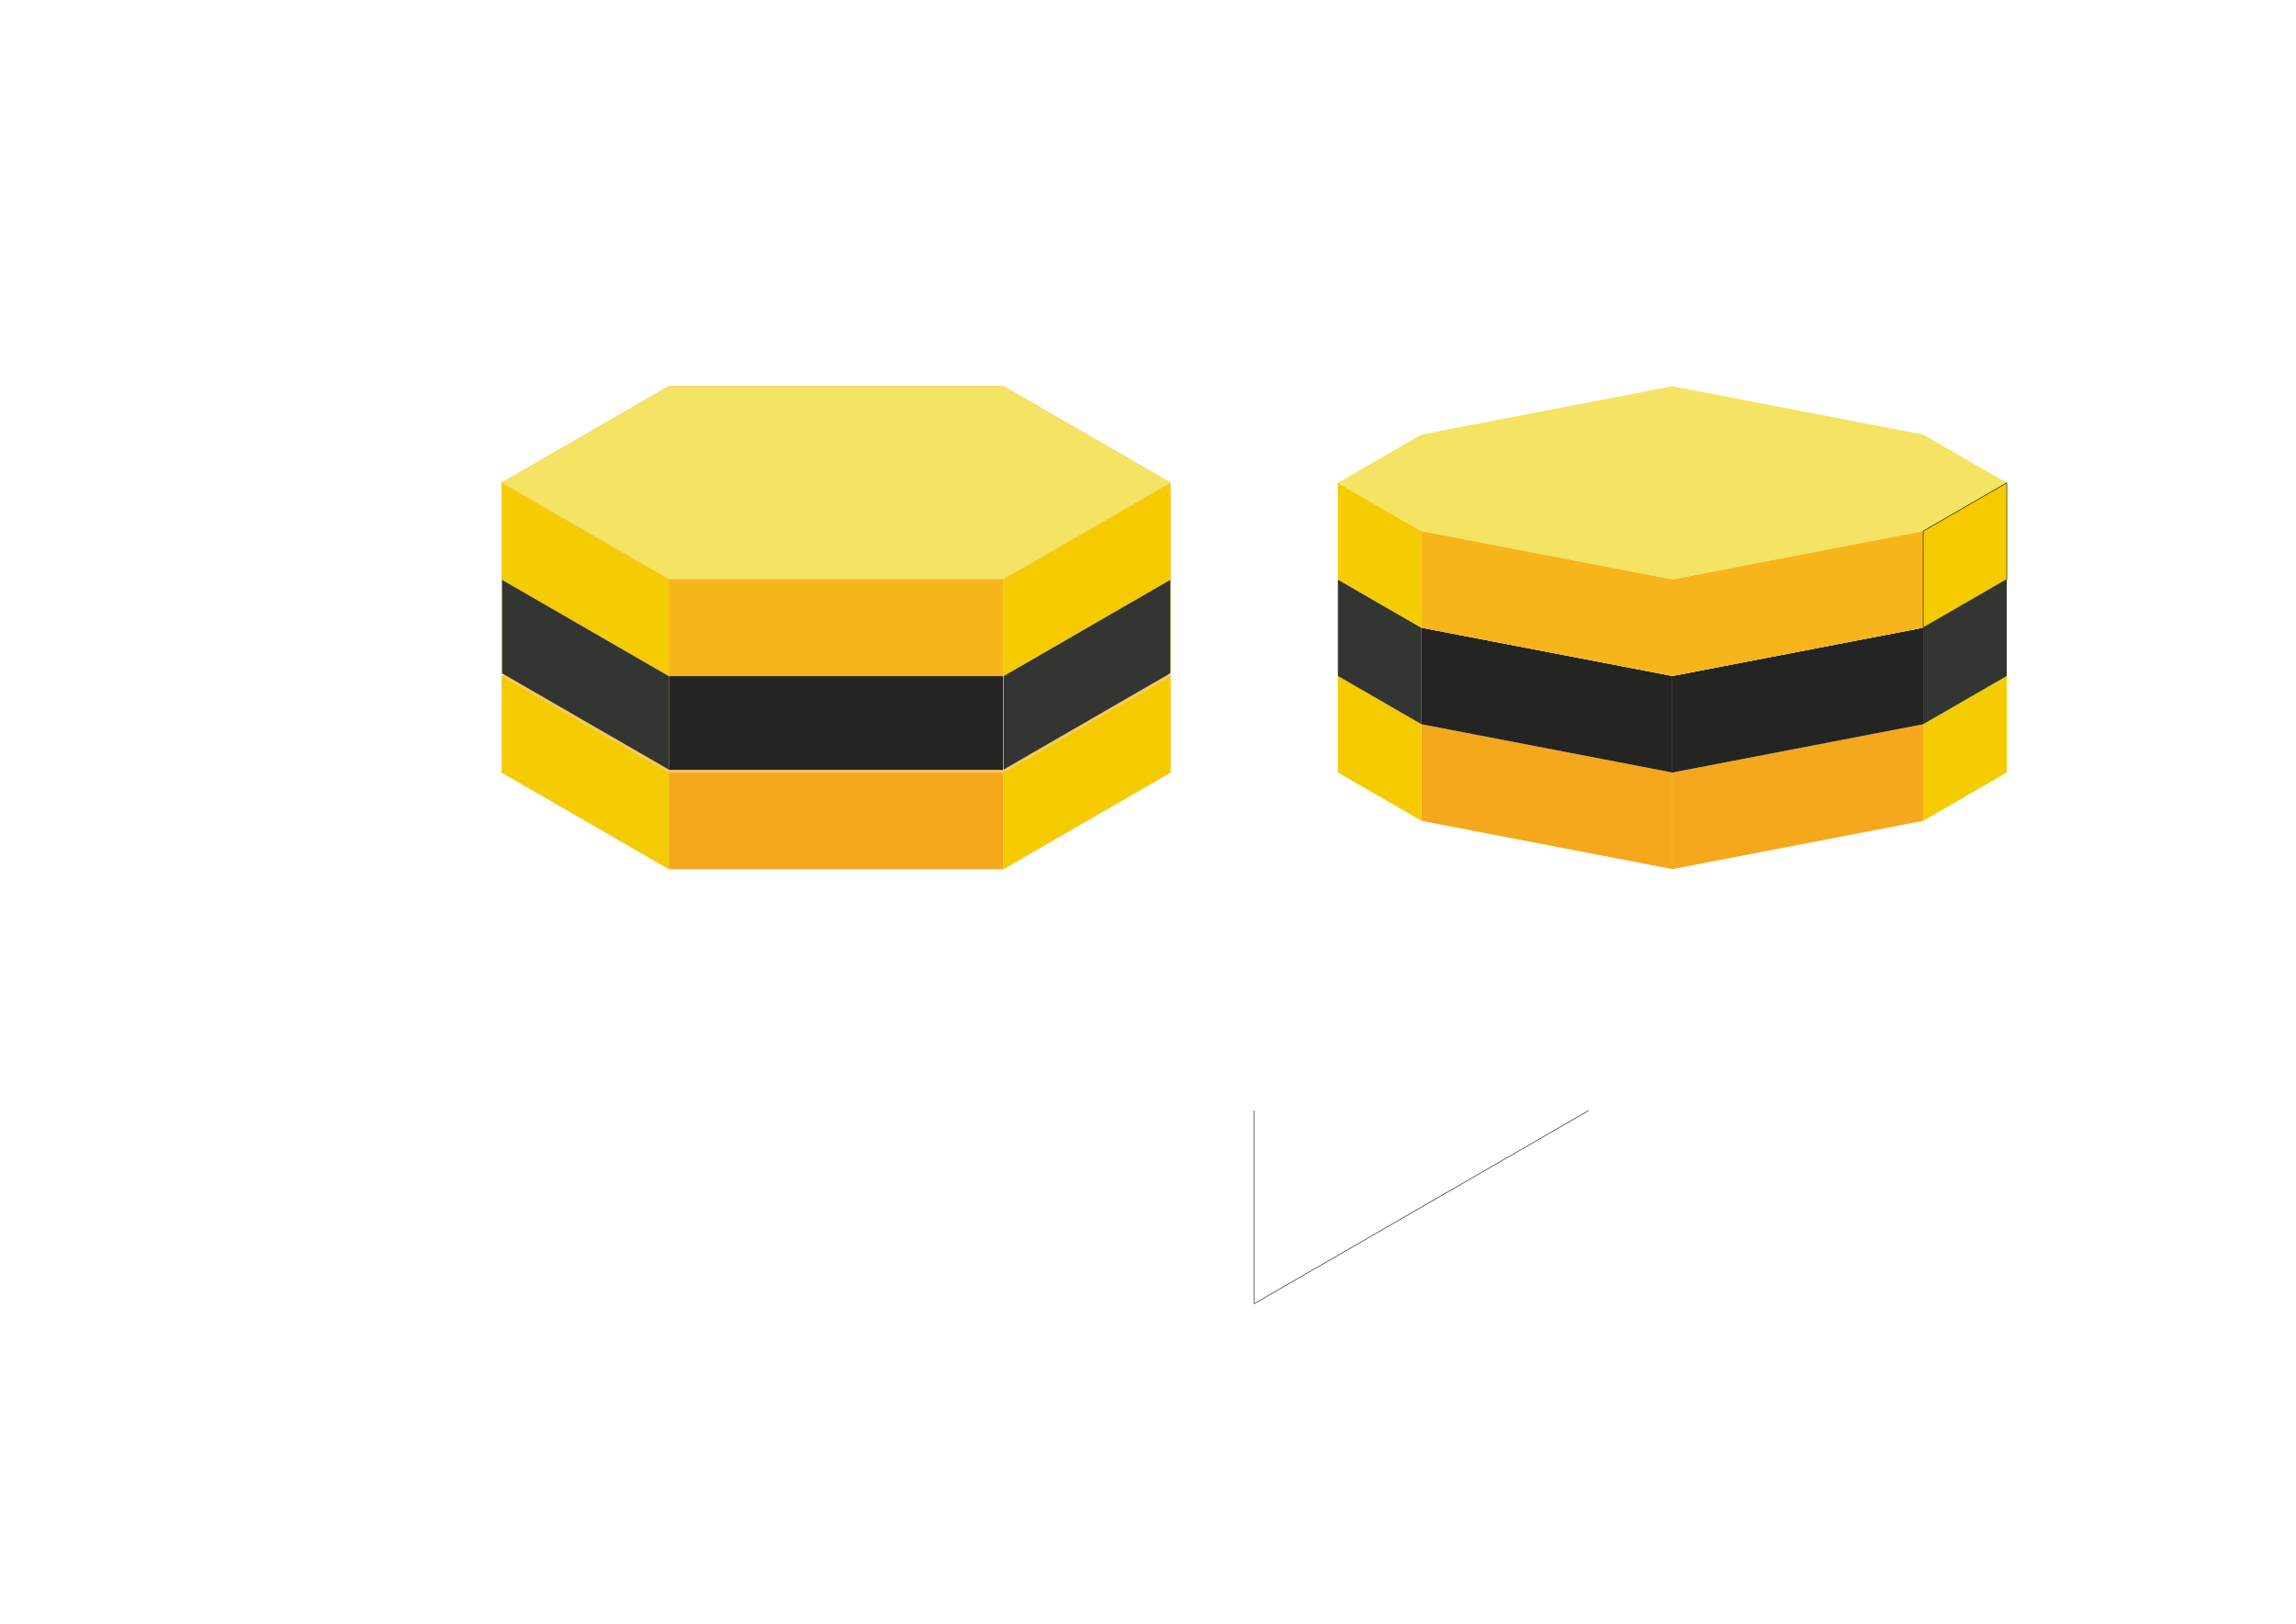 <?xml version="1.0" encoding="UTF-8" standalone="no"?>
<svg
   xmlns:dc="http://purl.org/dc/elements/1.1/"
   xmlns:cc="http://creativecommons.org/ns#"
   xmlns:rdf="http://www.w3.org/1999/02/22-rdf-syntax-ns#"
   xmlns:svg="http://www.w3.org/2000/svg"
   xmlns="http://www.w3.org/2000/svg"
   xmlns:sodipodi="http://sodipodi.sourceforge.net/DTD/sodipodi-0.dtd"
   xmlns:inkscape="http://www.inkscape.org/namespaces/inkscape"
   width="1189mm"
   height="841mm"
   viewBox="0 0 1189 841"
   version="1.1"
   id="svg4579"
   inkscape:version="1.0.2 (e86c8708, 2021-01-15)"
   sodipodi:docname="commoncarder.svg"
   inkscape:export-filename="/Users/petarsimonovic/Library/Mobile Documents/com~apple~CloudDocs/Pete/Coding/Projects/HiveCrash/SourceFIles/Isotiles/commoncarder.png"
   inkscape:export-xdpi="99.141502"
   inkscape:export-ydpi="99.141502">
  <defs
     id="defs4573">
    <inkscape:path-effect
       effect="bspline"
       id="path-effect3893"
       is_visible="true"
       lpeversion="1"
       weight="33.333"
       steps="2"
       helper_size="0"
       apply_no_weight="true"
       apply_with_weight="true"
       only_selected="false" />
    <inkscape:perspective
       sodipodi:type="inkscape:persp3d"
       inkscape:vp_x="0 : 692.49998 : 1"
       inkscape:vp_y="0 : 999.99995 : 0"
       inkscape:vp_z="210 : 692.49998 : 1"
       inkscape:persp3d-origin="105 : 642.99998 : 1"
       id="perspective4619" />
  </defs>
  <sodipodi:namedview
     id="base"
     pagecolor="#ffffff"
     bordercolor="#666666"
     borderopacity="1.0"
     inkscape:pageopacity="0.0"
     inkscape:pageshadow="2"
     inkscape:zoom="0.15684805"
     inkscape:cx="2594.2055"
     inkscape:cy="1379.9961"
     inkscape:document-units="mm"
     inkscape:current-layer="layer2"
     inkscape:document-rotation="0"
     showgrid="true"
     inkscape:window-width="1252"
     inkscape:window-height="789"
     inkscape:window-x="0"
     inkscape:window-y="25"
     inkscape:window-maximized="0"
     showguides="false">
    <inkscape:grid
       type="axonomgrid"
       id="grid4581"
       spacingy="50" />
  </sodipodi:namedview>
  <g
     inkscape:label="Layer 1"
     inkscape:groupmode="layer"
     id="layer1" />
  <g
     inkscape:groupmode="layer"
     id="g3648"
     inkscape:label="hive copy 1">
    <path
       style="fill:#f5cb5c;fill-opacity:1;stroke:#f5cb5c;stroke-width:0.265px;stroke-linecap:butt;stroke-linejoin:miter;stroke-opacity:1"
       d="m 346.41,300 h 173.205 l 86.603,50 -86.603,50 H 346.41 l -86.603,-50 z"
       id="path3640" />
    <path
       style="fill:#f5cb02;fill-opacity:1;stroke:#f5cb5c;stroke-width:0.265px;stroke-linecap:butt;stroke-linejoin:miter;stroke-opacity:1"
       d="m 259.808,350 v 50 l 86.603,50 v -50 z"
       id="path3642" />
    <path
       style="fill:#f5a81b;fill-opacity:1;stroke:#f5cb5c;stroke-width:0.265px;stroke-linecap:butt;stroke-linejoin:miter;stroke-opacity:1"
       d="m 346.41,400 h 173.205 v 50 H 346.41"
       id="path3644" />
    <path
       style="fill:#f5cb00;fill-opacity:1;stroke:#f5cb5c;stroke-width:0.265px;stroke-linecap:butt;stroke-linejoin:miter;stroke-opacity:1"
       d="m 606.218,350 -86.603,50 v 50 l 86.603,-50 v -50"
       id="path3646" />
  </g>
  <g
     inkscape:groupmode="layer"
     id="g3624"
     inkscape:label="hive copy">
    <path
       style="fill:#f5cb5c;fill-opacity:1;stroke:#f5cb5c;stroke-width:0.265px;stroke-linecap:butt;stroke-linejoin:miter;stroke-opacity:1"
       d="m 346.41,248.671 h 173.205 l 86.603,50 -86.603,50 H 346.41 l -86.603,-50 z"
       id="path3616" />
    <path
       style="fill:#333533;fill-opacity:1;stroke:#f5cb5c;stroke-width:0.265px;stroke-linecap:butt;stroke-linejoin:miter;stroke-opacity:1"
       d="m 259.808,298.67 v 50 l 86.603,50 v -50 z"
       id="path3618" />
    <path
       style="fill:#242423;fill-opacity:1;stroke:#f5cb5c;stroke-width:0.265px;stroke-linecap:butt;stroke-linejoin:miter;stroke-opacity:1"
       d="m 346.41,348.671 h 173.205 v 50 H 346.41"
       id="path3620" />
    <path
       style="fill:#333533;fill-opacity:1;stroke:#f5cb5c;stroke-width:0.265px;stroke-linecap:butt;stroke-linejoin:miter;stroke-opacity:1"
       d="m 606.218,298.67 -86.603,50 v 50 l 86.603,-50 v -50"
       id="path3622" />
  </g>
  <g
     inkscape:groupmode="layer"
     id="layer2"
     inkscape:label="hive">
    <path
       style="fill:#f5e363;fill-opacity:1;stroke:#f5cb5c;stroke-width:0.265px;stroke-linecap:butt;stroke-linejoin:miter;stroke-opacity:1"
       d="m 346.41,199.987 h 173.205 l 86.603,50 -86.603,50 H 346.41 l -86.603,-50 z"
       id="path892" />
    <path
       style="fill:#f5cb02;fill-opacity:1;stroke:#f5cb5c;stroke-width:0.265px;stroke-linecap:butt;stroke-linejoin:miter;stroke-opacity:1"
       d="m 259.808,249.987 v 50 l 86.603,50 v -50 z"
       id="path898" />
    <path
       style="fill:#f5b51b;fill-opacity:1;stroke:#f5cb5c;stroke-width:0.265px;stroke-linecap:butt;stroke-linejoin:miter;stroke-opacity:1"
       d="m 346.41,299.987 h 173.205 v 50 H 346.41"
       id="path908" />
    <path
       style="fill:#f5cb00;fill-opacity:1;stroke:#f5cb5c;stroke-width:0.265px;stroke-linecap:butt;stroke-linejoin:miter;stroke-opacity:1"
       d="m 606.218,249.987 -86.603,50 v 50 l 86.603,-50 v -50"
       id="path918" />
    <path
       style="fill:#f5a81b;fill-opacity:1;stroke:none;stroke-width:0.265px;stroke-linecap:butt;stroke-linejoin:miter;stroke-opacity:1"
       d="m 866.025,400 v 50 L 736.122,425 V 375 l 129.904,25 v 50 0 0 V 400"
       id="path923-4-4"
       inkscape:export-xdpi="99.141502"
       inkscape:export-ydpi="99.141502" />
    <path
       style="fill:#f5cb00;fill-opacity:1;stroke:none;stroke-width:0.265px;stroke-linecap:butt;stroke-linejoin:miter;stroke-opacity:1"
       d="M 736.122,425 692.82,400 v -50 l 43.301,25 z"
       id="path925-7-1"
       inkscape:export-xdpi="99.141502"
       inkscape:export-ydpi="99.141502" />
    <path
       style="fill:#f5a81b;fill-opacity:1;stroke:none;stroke-width:0.265px;stroke-linecap:butt;stroke-linejoin:miter;stroke-opacity:1"
       d="m 866.025,450 129.904,-25 V 375 l -129.904,25 z"
       id="path927-1-8"
       inkscape:export-xdpi="99.141502"
       inkscape:export-ydpi="99.141502" />
    <path
       style="fill:#f5cb02;fill-opacity:1;stroke:none;stroke-width:0.265px;stroke-linecap:butt;stroke-linejoin:miter;stroke-opacity:1"
       d="M 995.929,425 1039.231,400 v -50 l -43.301,25 z"
       id="path929-3-8"
       inkscape:export-xdpi="99.141502"
       inkscape:export-ydpi="99.141502" />
    <path
       style="fill:#242423;fill-opacity:1;stroke:none;stroke-width:0.265px;stroke-linecap:butt;stroke-linejoin:miter;stroke-opacity:1"
       d="m 866.025,350 v 50 L 736.122,375 V 325 l 129.904,25 v 50 0 0 V 350"
       id="path923-4"
       inkscape:export-xdpi="99.141502"
       inkscape:export-ydpi="99.141502" />
    <path
       style="fill:#333533;fill-opacity:1;stroke:none;stroke-width:0.265px;stroke-linecap:butt;stroke-linejoin:miter;stroke-opacity:1"
       d="M 736.122,375 692.82,350 v -50 l 43.301,25 z"
       id="path925-7"
       inkscape:export-xdpi="99.141502"
       inkscape:export-ydpi="99.141502" />
    <path
       style="fill:#242423;fill-opacity:1;stroke:none;stroke-width:0.265px;stroke-linecap:butt;stroke-linejoin:miter;stroke-opacity:1"
       d="m 866.025,400 129.904,-25 V 325 l -129.904,25 z"
       id="path927-1"
       inkscape:export-xdpi="99.141502"
       inkscape:export-ydpi="99.141502" />
    <path
       style="fill:#333533;fill-opacity:1;stroke:none;stroke-width:0.265px;stroke-linecap:butt;stroke-linejoin:miter;stroke-opacity:1"
       d="M 995.929,375 1039.231,350 v -50 l -43.301,25 z"
       id="path929-3"
       inkscape:export-xdpi="99.141502"
       inkscape:export-ydpi="99.141502" />
    <path
       style="fill:#f3e37c;fill-opacity:1;stroke:none;stroke-width:0.265px;stroke-linecap:butt;stroke-linejoin:miter;stroke-opacity:1"
       d="m 692.82,300 43.301,-25 129.904,-25 129.904,25 43.301,25 -43.301,25 -129.904,25 -129.904,-25 z"
       id="path931-8"
       inkscape:export-xdpi="99.141502"
       inkscape:export-ydpi="99.141502" />
    <path
       style="fill:#f5b51b;fill-opacity:1;stroke:none;stroke-width:0.265px;stroke-linecap:butt;stroke-linejoin:miter;stroke-opacity:1"
       d="m 866.025,300 v 50 L 736.122,325 V 275 l 129.904,25 v 50 0 0 V 300"
       id="path923"
       inkscape:export-xdpi="99.141502"
       inkscape:export-ydpi="99.141502" />
    <path
       style="fill:#f5cb02;fill-opacity:1;stroke:none;stroke-width:0.265px;stroke-linecap:butt;stroke-linejoin:miter;stroke-opacity:1"
       d="M 736.122,325 692.82,300 v -50 l 43.301,25 z"
       id="path925"
       inkscape:export-xdpi="99.141502"
       inkscape:export-ydpi="99.141502" />
    <path
       style="fill:#f5b51b;fill-opacity:1;stroke:none;stroke-width:0.265px;stroke-linecap:butt;stroke-linejoin:miter;stroke-opacity:1"
       d="m 866.025,350 129.904,-25 V 275 l -129.904,25 z"
       id="path927"
       inkscape:export-xdpi="99.141502"
       inkscape:export-ydpi="99.141502" />
    <path
       style="fill:#f5e363;fill-opacity:1;stroke:none;stroke-width:0.265px;stroke-linecap:butt;stroke-linejoin:miter;stroke-opacity:1"
       d="m 692.82,250 43.301,-25 129.904,-25 129.904,25 43.301,25 -43.301,25 -129.904,25 -129.904,-25 z"
       id="path931"
       inkscape:export-xdpi="99.141502"
       inkscape:export-ydpi="99.141502" />
    <path
       style="fill:#f5cb00;fill-opacity:1;stroke:#000000;stroke-width:0.265px;stroke-linecap:butt;stroke-linejoin:miter;stroke-opacity:1"
       d="m 995.929,275 43.301,-25 v 50 l -43.301,25 z"
       id="path259"
       inkscape:export-xdpi="99.141502"
       inkscape:export-ydpi="99.141502" />
    <path
       style="fill:none;stroke:#000000;stroke-width:0.265px;stroke-linecap:butt;stroke-linejoin:miter;stroke-opacity:1"
       d="M 649.519,475 Z"
       id="path263" />
    <path
       style="fill:none;stroke:#000000;stroke-width:0.265px;stroke-linecap:butt;stroke-linejoin:miter;stroke-opacity:1"
       d="M 649.519,575 V 675 L 822.724,575 v 0 0"
       id="path267" />
  </g>
</svg>
